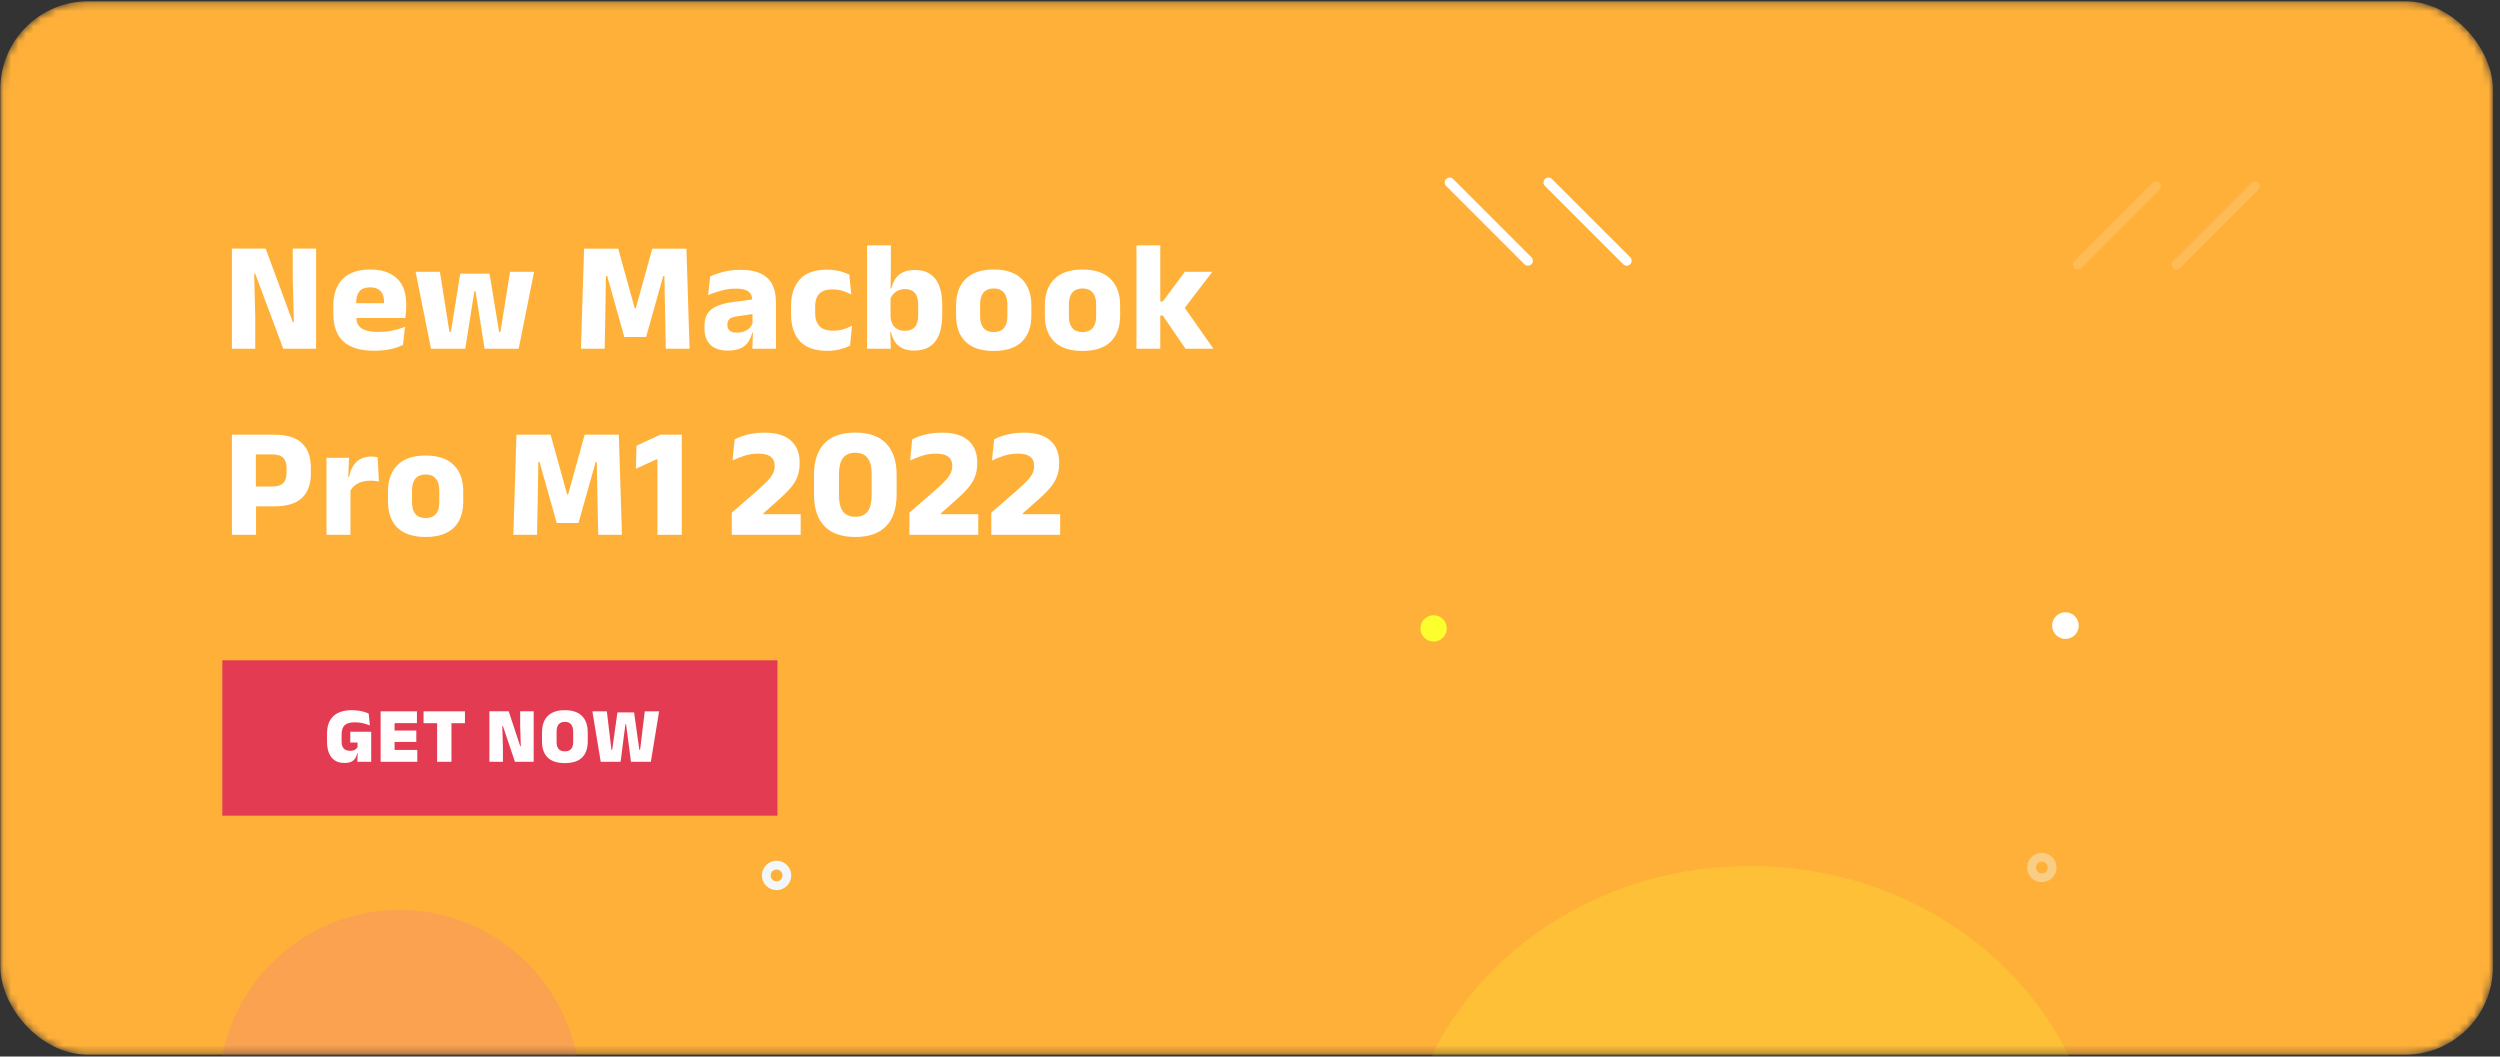 <svg width="336" height="142" viewBox="0 0 336 142" fill="none" xmlns="http://www.w3.org/2000/svg">
<rect x="0" y="0" width="336" height="142" fill="#333333" stroke="none"/>
<mask id="mask0_184_359" style="mask-type:alpha" maskUnits="userSpaceOnUse" x="0" y="0" width="336" height="142">
<rect x="0.047" y="0.174" width="335" height="141.578" rx="11.798" fill="#19AE67"/>
</mask>
<g mask="url(#mask0_184_359)">
<rect x="0.047" y="0.174" width="335" height="141.578" rx="11.798" fill="#FFB039"/>
<circle opacity="0.2" cx="53.688" cy="146.562" r="24.271" fill="#E76AAD"/>
<ellipse opacity="0.2" cx="235.222" cy="159.439" rx="46.848" ry="43.047" fill="#FBFF2E"/>
<path d="M35.706 33.411L39.348 43.285H39.495L39.348 37.601V33.411H42.484V46.874H38.074L34.295 36.78H34.158L34.306 42.59V46.874H31.169V33.411H35.706ZM50.312 47.137C48.432 47.137 47.042 46.72 46.144 45.885C45.246 45.042 44.797 43.818 44.797 42.211V41.137C44.797 39.551 45.218 38.337 46.06 37.495C46.902 36.646 48.126 36.222 49.733 36.222C50.814 36.222 51.712 36.408 52.428 36.78C53.151 37.145 53.691 37.667 54.049 38.348C54.414 39.029 54.596 39.846 54.596 40.801V41.148C54.596 41.415 54.582 41.688 54.554 41.969C54.533 42.243 54.502 42.499 54.459 42.737H51.554C51.582 42.33 51.6 41.948 51.607 41.59C51.614 41.225 51.617 40.895 51.617 40.601C51.617 40.172 51.551 39.815 51.417 39.527C51.284 39.232 51.077 39.008 50.796 38.853C50.523 38.699 50.168 38.622 49.733 38.622C49.088 38.622 48.614 38.797 48.312 39.148C48.018 39.492 47.87 39.983 47.87 40.622V41.569L47.891 41.916V42.653C47.891 42.92 47.933 43.172 48.018 43.411C48.109 43.65 48.263 43.86 48.481 44.042C48.705 44.218 49.011 44.358 49.397 44.464C49.789 44.562 50.288 44.611 50.891 44.611C51.53 44.611 52.144 44.551 52.733 44.432C53.323 44.306 53.888 44.137 54.428 43.927L54.165 46.348C53.688 46.593 53.123 46.786 52.47 46.927C51.817 47.067 51.098 47.137 50.312 47.137ZM46.502 42.737V40.748H53.807V42.737H46.502ZM57.931 46.874L55.857 36.527H59.12L60.404 44.6H60.594L61.857 36.78H65.793L67.078 44.6H67.257L68.551 36.527H71.782L69.709 46.874H65.13L64.088 40.285L63.909 39.127H63.762L63.572 40.285L62.53 46.874H57.931ZM78.078 46.874L78.499 33.422H83.088L85.309 41.443H85.446L87.667 33.422H92.256L92.677 46.874H89.488L89.393 42.464L89.298 37.096H89.14L86.835 45.295H83.909L81.604 37.096H81.436L81.351 42.474L81.267 46.874H78.078ZM101.118 46.874L101.213 44.285L101.139 44.127V40.895L101.118 40.474C101.118 39.899 100.95 39.474 100.613 39.201C100.276 38.927 99.711 38.79 98.918 38.79C98.224 38.79 97.564 38.878 96.939 39.053C96.315 39.229 95.725 39.429 95.171 39.653L95.445 37.159C95.775 37.004 96.143 36.86 96.55 36.727C96.964 36.587 97.42 36.474 97.918 36.39C98.416 36.306 98.95 36.264 99.518 36.264C100.423 36.264 101.181 36.369 101.792 36.58C102.402 36.79 102.89 37.089 103.255 37.474C103.62 37.86 103.883 38.324 104.044 38.864C104.206 39.397 104.286 39.987 104.286 40.632V46.874H101.118ZM97.823 47.116C96.792 47.116 96.01 46.856 95.476 46.337C94.943 45.818 94.676 45.078 94.676 44.116V43.832C94.676 42.815 94.989 42.064 95.613 41.58C96.245 41.088 97.245 40.755 98.613 40.58L101.392 40.211L101.581 42.148L99.118 42.506C98.62 42.569 98.269 42.685 98.066 42.853C97.862 43.022 97.76 43.271 97.76 43.6V43.674C97.76 43.99 97.862 44.242 98.066 44.432C98.269 44.614 98.595 44.706 99.044 44.706C99.438 44.706 99.774 44.646 100.055 44.527C100.343 44.407 100.578 44.253 100.76 44.063C100.943 43.867 101.079 43.65 101.171 43.411L101.623 44.716H101.097C100.985 45.165 100.809 45.572 100.571 45.937C100.339 46.302 100.002 46.59 99.56 46.8C99.118 47.011 98.539 47.116 97.823 47.116ZM111.157 47.148C109.515 47.148 108.297 46.716 107.504 45.853C106.712 44.99 106.315 43.776 106.315 42.211V41.137C106.315 39.601 106.712 38.401 107.504 37.538C108.297 36.674 109.511 36.243 111.146 36.243C111.567 36.243 111.96 36.275 112.325 36.338C112.69 36.394 113.027 36.474 113.336 36.58C113.644 36.685 113.915 36.797 114.146 36.916L114.409 39.58C114.066 39.383 113.687 39.222 113.273 39.095C112.859 38.962 112.392 38.895 111.873 38.895C111.059 38.895 110.469 39.092 110.104 39.485C109.739 39.878 109.557 40.446 109.557 41.19V42.085C109.557 42.843 109.75 43.425 110.136 43.832C110.522 44.239 111.125 44.443 111.946 44.443C112.459 44.443 112.918 44.383 113.325 44.264C113.739 44.137 114.132 43.976 114.504 43.779L114.251 46.453C113.887 46.649 113.437 46.814 112.904 46.948C112.371 47.081 111.788 47.148 111.157 47.148ZM122.857 47.116C122.239 47.116 121.72 47.014 121.299 46.811C120.878 46.607 120.541 46.32 120.288 45.948C120.036 45.569 119.857 45.13 119.752 44.632H118.92L119.688 42.464C119.702 42.892 119.787 43.253 119.941 43.548C120.095 43.843 120.316 44.071 120.604 44.232C120.892 44.386 121.229 44.464 121.615 44.464C122.204 44.464 122.65 44.292 122.951 43.948C123.253 43.597 123.404 43.074 123.404 42.379V40.916C123.404 40.229 123.253 39.713 122.951 39.369C122.657 39.025 122.215 38.853 121.625 38.853C121.295 38.853 120.994 38.916 120.72 39.043C120.453 39.169 120.225 39.337 120.036 39.548C119.853 39.752 119.72 39.987 119.636 40.253L118.909 38.769H119.794C119.899 38.306 120.071 37.888 120.309 37.517C120.548 37.138 120.881 36.839 121.309 36.622C121.744 36.397 122.295 36.285 122.962 36.285C124.169 36.285 125.081 36.681 125.699 37.474C126.323 38.26 126.635 39.443 126.635 41.022V42.285C126.635 43.878 126.323 45.081 125.699 45.895C125.074 46.709 124.127 47.116 122.857 47.116ZM116.531 46.874V32.969H119.73V36.064L119.678 39.38L119.688 39.664V43.632L119.636 44.253L119.73 46.874H116.531ZM133.559 47.169C131.889 47.169 130.626 46.755 129.77 45.927C128.921 45.092 128.496 43.92 128.496 42.411V41.053C128.496 39.523 128.925 38.337 129.781 37.495C130.637 36.646 131.896 36.222 133.559 36.222C135.222 36.222 136.479 36.646 137.328 37.495C138.184 38.337 138.612 39.523 138.612 41.053V42.411C138.612 43.92 138.187 45.092 137.338 45.927C136.489 46.755 135.229 47.169 133.559 47.169ZM133.559 44.632C134.156 44.632 134.608 44.453 134.917 44.095C135.233 43.73 135.391 43.215 135.391 42.548V40.916C135.391 40.215 135.233 39.681 134.917 39.316C134.608 38.952 134.156 38.769 133.559 38.769C132.963 38.769 132.507 38.952 132.191 39.316C131.882 39.681 131.728 40.215 131.728 40.916V42.548C131.728 43.215 131.882 43.73 132.191 44.095C132.507 44.453 132.963 44.632 133.559 44.632ZM145.493 47.169C143.823 47.169 142.56 46.755 141.704 45.927C140.855 45.092 140.43 43.92 140.43 42.411V41.053C140.43 39.523 140.858 38.337 141.714 37.495C142.57 36.646 143.83 36.222 145.493 36.222C147.156 36.222 148.412 36.646 149.261 37.495C150.117 38.337 150.545 39.523 150.545 41.053V42.411C150.545 43.92 150.121 45.092 149.272 45.927C148.423 46.755 147.163 47.169 145.493 47.169ZM145.493 44.632C146.089 44.632 146.542 44.453 146.851 44.095C147.167 43.73 147.324 43.215 147.324 42.548V40.916C147.324 40.215 147.167 39.681 146.851 39.316C146.542 38.952 146.089 38.769 145.493 38.769C144.897 38.769 144.44 38.952 144.125 39.316C143.816 39.681 143.662 40.215 143.662 40.916V42.548C143.662 43.215 143.816 43.73 144.125 44.095C144.44 44.453 144.897 44.632 145.493 44.632ZM159.332 46.874L156.279 42.411H155.437V40.516H156.279L159.248 36.527H162.942L159.005 41.664V41.053L163.089 46.874H159.332ZM152.743 46.874V32.969H155.942V46.874H152.743ZM33.38 68.053V65.39H36.569C37.257 65.39 37.751 65.239 38.053 64.937C38.362 64.629 38.516 64.169 38.516 63.559V62.906C38.516 62.288 38.365 61.829 38.063 61.527C37.762 61.225 37.267 61.075 36.579 61.075H33.369V58.422H36.822C38.534 58.422 39.786 58.801 40.579 59.559C41.379 60.317 41.779 61.401 41.779 62.811V63.664C41.779 65.081 41.379 66.169 40.579 66.927C39.786 67.678 38.537 68.053 36.832 68.053H33.38ZM31.169 71.874V58.422H34.39V66.137L34.411 67.632V71.874H31.169ZM47.038 66.064L46.154 64.106H46.912C47.08 63.25 47.407 62.58 47.891 62.096C48.382 61.604 49.073 61.359 49.964 61.359C50.119 61.359 50.259 61.369 50.385 61.39C50.519 61.411 50.645 61.436 50.764 61.464L50.922 64.716C50.775 64.674 50.603 64.646 50.407 64.632C50.21 64.611 50.01 64.601 49.806 64.601C49.119 64.601 48.54 64.73 48.07 64.99C47.6 65.243 47.256 65.601 47.038 66.064ZM43.88 71.874V61.527H46.912L46.775 64.832L47.101 64.874V71.874H43.88ZM57.209 72.169C55.539 72.169 54.276 71.755 53.419 70.927C52.57 70.092 52.146 68.92 52.146 67.411V66.053C52.146 64.523 52.574 63.337 53.43 62.495C54.286 61.646 55.546 61.222 57.209 61.222C58.872 61.222 60.128 61.646 60.977 62.495C61.833 63.337 62.261 64.523 62.261 66.053V67.411C62.261 68.92 61.837 70.092 60.987 70.927C60.138 71.755 58.879 72.169 57.209 72.169ZM57.209 69.632C57.805 69.632 58.258 69.453 58.567 69.095C58.882 68.73 59.04 68.215 59.04 67.548V65.916C59.04 65.215 58.882 64.681 58.567 64.316C58.258 63.952 57.805 63.769 57.209 63.769C56.612 63.769 56.156 63.952 55.84 64.316C55.532 64.681 55.377 65.215 55.377 65.916V67.548C55.377 68.215 55.532 68.73 55.84 69.095C56.156 69.453 56.612 69.632 57.209 69.632ZM68.991 71.874L69.412 58.422H74.001L76.222 66.443H76.359L78.58 58.422H83.169L83.59 71.874H80.401L80.306 67.464L80.212 62.096H80.054L77.749 70.295H74.822L72.517 62.096H72.349L72.265 67.474L72.18 71.874H68.991ZM88.356 71.874V61.738H88.22L85.462 63.001L85.546 59.906L88.746 58.422H91.63V71.874H88.356ZM98.356 71.874V68.906L101.65 66.043C102.205 65.558 102.661 65.134 103.019 64.769C103.384 64.404 103.657 64.057 103.84 63.727C104.022 63.397 104.113 63.05 104.113 62.685V62.59C104.113 62.26 104.043 61.976 103.903 61.738C103.763 61.492 103.528 61.303 103.198 61.169C102.875 61.036 102.443 60.969 101.903 60.969C101.236 60.969 100.608 61.068 100.019 61.264C99.43 61.453 98.907 61.664 98.451 61.895L98.735 59.053C99.037 58.892 99.384 58.745 99.777 58.611C100.177 58.471 100.622 58.359 101.114 58.275C101.612 58.19 102.152 58.148 102.735 58.148C104.306 58.148 105.489 58.499 106.282 59.201C107.075 59.903 107.471 60.885 107.471 62.148V62.295C107.471 62.955 107.369 63.548 107.166 64.074C106.962 64.601 106.647 65.113 106.219 65.611C105.798 66.102 105.254 66.639 104.587 67.222L102.598 68.99V69.59L101.187 69.106H107.608V71.874H98.356ZM114.949 72.169C113.125 72.169 111.742 71.684 110.802 70.716C109.869 69.748 109.402 68.327 109.402 66.453V63.832C109.402 61.973 109.869 60.559 110.802 59.59C111.735 58.622 113.117 58.138 114.949 58.138C116.78 58.138 118.163 58.622 119.096 59.59C120.036 60.559 120.507 61.973 120.507 63.832V66.453C120.507 68.327 120.036 69.748 119.096 70.716C118.163 71.684 116.78 72.169 114.949 72.169ZM114.949 69.453C115.714 69.453 116.272 69.211 116.623 68.727C116.973 68.243 117.149 67.534 117.149 66.6V63.706C117.149 62.766 116.973 62.057 116.623 61.58C116.272 61.096 115.714 60.853 114.949 60.853C114.184 60.853 113.626 61.096 113.275 61.58C112.932 62.057 112.76 62.766 112.76 63.706V66.6C112.76 67.534 112.935 68.243 113.286 68.727C113.644 69.211 114.198 69.453 114.949 69.453ZM122.223 71.874V68.906L125.518 66.043C126.072 65.558 126.528 65.134 126.886 64.769C127.251 64.404 127.525 64.057 127.707 63.727C127.889 63.397 127.981 63.05 127.981 62.685V62.59C127.981 62.26 127.911 61.976 127.77 61.738C127.63 61.492 127.395 61.303 127.065 61.169C126.742 61.036 126.311 60.969 125.77 60.969C125.104 60.969 124.476 61.068 123.886 61.264C123.297 61.453 122.774 61.664 122.318 61.895L122.602 59.053C122.904 58.892 123.251 58.745 123.644 58.611C124.044 58.471 124.49 58.359 124.981 58.275C125.479 58.19 126.019 58.148 126.602 58.148C128.174 58.148 129.356 58.499 130.149 59.201C130.942 59.903 131.338 60.885 131.338 62.148V62.295C131.338 62.955 131.237 63.548 131.033 64.074C130.83 64.601 130.514 65.113 130.086 65.611C129.665 66.102 129.121 66.639 128.454 67.222L126.465 68.99V69.59L125.055 69.106H131.475V71.874H122.223ZM133.232 71.874V68.906L136.526 66.043C137.081 65.558 137.537 65.134 137.895 64.769C138.259 64.404 138.533 64.057 138.716 63.727C138.898 63.397 138.989 63.05 138.989 62.685V62.59C138.989 62.26 138.919 61.976 138.779 61.738C138.638 61.492 138.403 61.303 138.073 61.169C137.751 61.036 137.319 60.969 136.779 60.969C136.112 60.969 135.484 61.068 134.895 61.264C134.305 61.453 133.782 61.664 133.326 61.895L133.611 59.053C133.912 58.892 134.26 58.745 134.653 58.611C135.053 58.471 135.498 58.359 135.989 58.275C136.488 58.19 137.028 58.148 137.61 58.148C139.182 58.148 140.365 58.499 141.158 59.201C141.95 59.903 142.347 60.885 142.347 62.148V62.295C142.347 62.955 142.245 63.548 142.042 64.074C141.838 64.601 141.522 65.113 141.094 65.611C140.673 66.102 140.13 66.639 139.463 67.222L137.474 68.99V69.59L136.063 69.106H142.484V71.874H133.232Z" fill="white"/>
<path d="M29.882 88.745H104.492V109.627H29.882V88.745Z" fill="#E33B52"/>
<path d="M46.288 102.542C45.771 102.542 45.339 102.429 44.993 102.202C44.646 101.972 44.386 101.641 44.212 101.209C44.039 100.778 43.952 100.259 43.952 99.654V98.603C43.952 97.566 44.235 96.781 44.801 96.251C45.368 95.716 46.194 95.449 47.281 95.449C47.599 95.449 47.897 95.47 48.173 95.513C48.452 95.552 48.707 95.605 48.937 95.672C49.171 95.739 49.376 95.815 49.553 95.9L49.712 97.498C49.436 97.388 49.132 97.291 48.799 97.206C48.47 97.121 48.093 97.079 47.668 97.079C47.056 97.079 46.61 97.208 46.331 97.466C46.051 97.725 45.911 98.146 45.911 98.73V99.675C45.911 100.068 46.003 100.372 46.187 100.588C46.375 100.804 46.672 100.912 47.079 100.912C47.249 100.912 47.396 100.891 47.52 100.848C47.647 100.802 47.753 100.742 47.838 100.668C47.927 100.593 47.999 100.512 48.056 100.424V99.256L48.295 99.792L47.079 99.802V98.342H49.888V101.231H48.014C47.96 101.485 47.872 101.712 47.748 101.91C47.628 102.105 47.451 102.259 47.217 102.372C46.987 102.485 46.677 102.542 46.288 102.542ZM48.083 100.997H49.888V102.388H48.029L48.083 100.997ZM51.158 102.388V95.603H53.032V102.388H51.158ZM51.715 102.388V100.79H56.085V102.388H51.715ZM52.262 99.712V98.188H55.952V99.712H52.262ZM51.715 97.185V95.603H56.037V97.185H51.715ZM58.747 102.388V95.98H60.675V102.388H58.747ZM56.926 97.201V95.603H62.49V97.201H56.926ZM68.369 95.598L69.919 100.291H69.994L69.909 97.456V95.598H71.725V102.388H69.208L67.583 97.557H67.509L67.594 100.434V102.388H65.773V95.598H68.369ZM75.919 102.563C74.889 102.563 74.12 102.314 73.61 101.815C73.1 101.312 72.845 100.586 72.845 99.638V98.438C72.845 97.486 73.102 96.75 73.615 96.229C74.129 95.709 74.897 95.449 75.919 95.449C76.942 95.449 77.71 95.709 78.224 96.229C78.737 96.75 78.993 97.486 78.993 98.438V99.638C78.993 100.586 78.739 101.312 78.229 101.815C77.719 102.314 76.949 102.563 75.919 102.563ZM75.919 100.981C76.298 100.981 76.578 100.873 76.758 100.657C76.942 100.438 77.034 100.13 77.034 99.733V98.337C77.034 97.912 76.942 97.587 76.758 97.36C76.578 97.134 76.298 97.02 75.919 97.02C75.541 97.02 75.259 97.134 75.075 97.36C74.895 97.587 74.805 97.912 74.805 98.337V99.733C74.805 100.13 74.895 100.438 75.075 100.657C75.259 100.873 75.541 100.981 75.919 100.981ZM80.737 102.388L79.617 95.603H81.56L82.112 100.232L82.176 100.785H82.272L82.351 100.232L82.983 95.746H85.223L85.85 100.232L85.93 100.785H86.025L86.094 100.238L86.657 95.603H88.584L87.475 102.388H84.804L84.252 98.157L84.146 97.328H84.061L83.949 98.157L83.408 102.388H80.737Z" fill="#FFFDFD"/>
<path d="M205.353 35.046L194.832 24.525" stroke="white" stroke-width="1.328" stroke-linecap="round"/>
<path d="M218.632 35.046L208.11 24.525" stroke="white" stroke-width="1.328" stroke-linecap="round"/>
<g opacity="0.2">
<path opacity="0.7" d="M292.524 35.566L303.045 25.044" stroke="white" stroke-width="1.328" stroke-linecap="round"/>
<path opacity="0.7" d="M279.245 35.566L289.766 25.044" stroke="white" stroke-width="1.328" stroke-linecap="round"/>
</g>
<circle cx="277.593" cy="84.08" r="1.79" fill="white"/>
<circle cx="192.682" cy="84.459" r="1.77" fill="#FBFF2E"/>
<circle opacity="0.4" cx="274.42" cy="116.595" r="1.383" stroke="#F3F7F9" stroke-width="1.18"/>
<circle cx="104.372" cy="117.658" r="1.383" stroke="#F3F7F9" stroke-width="1.18"/>
</g>
<rect x="167.702" y="26" width="164.298" height="92.504"/>
</svg>
